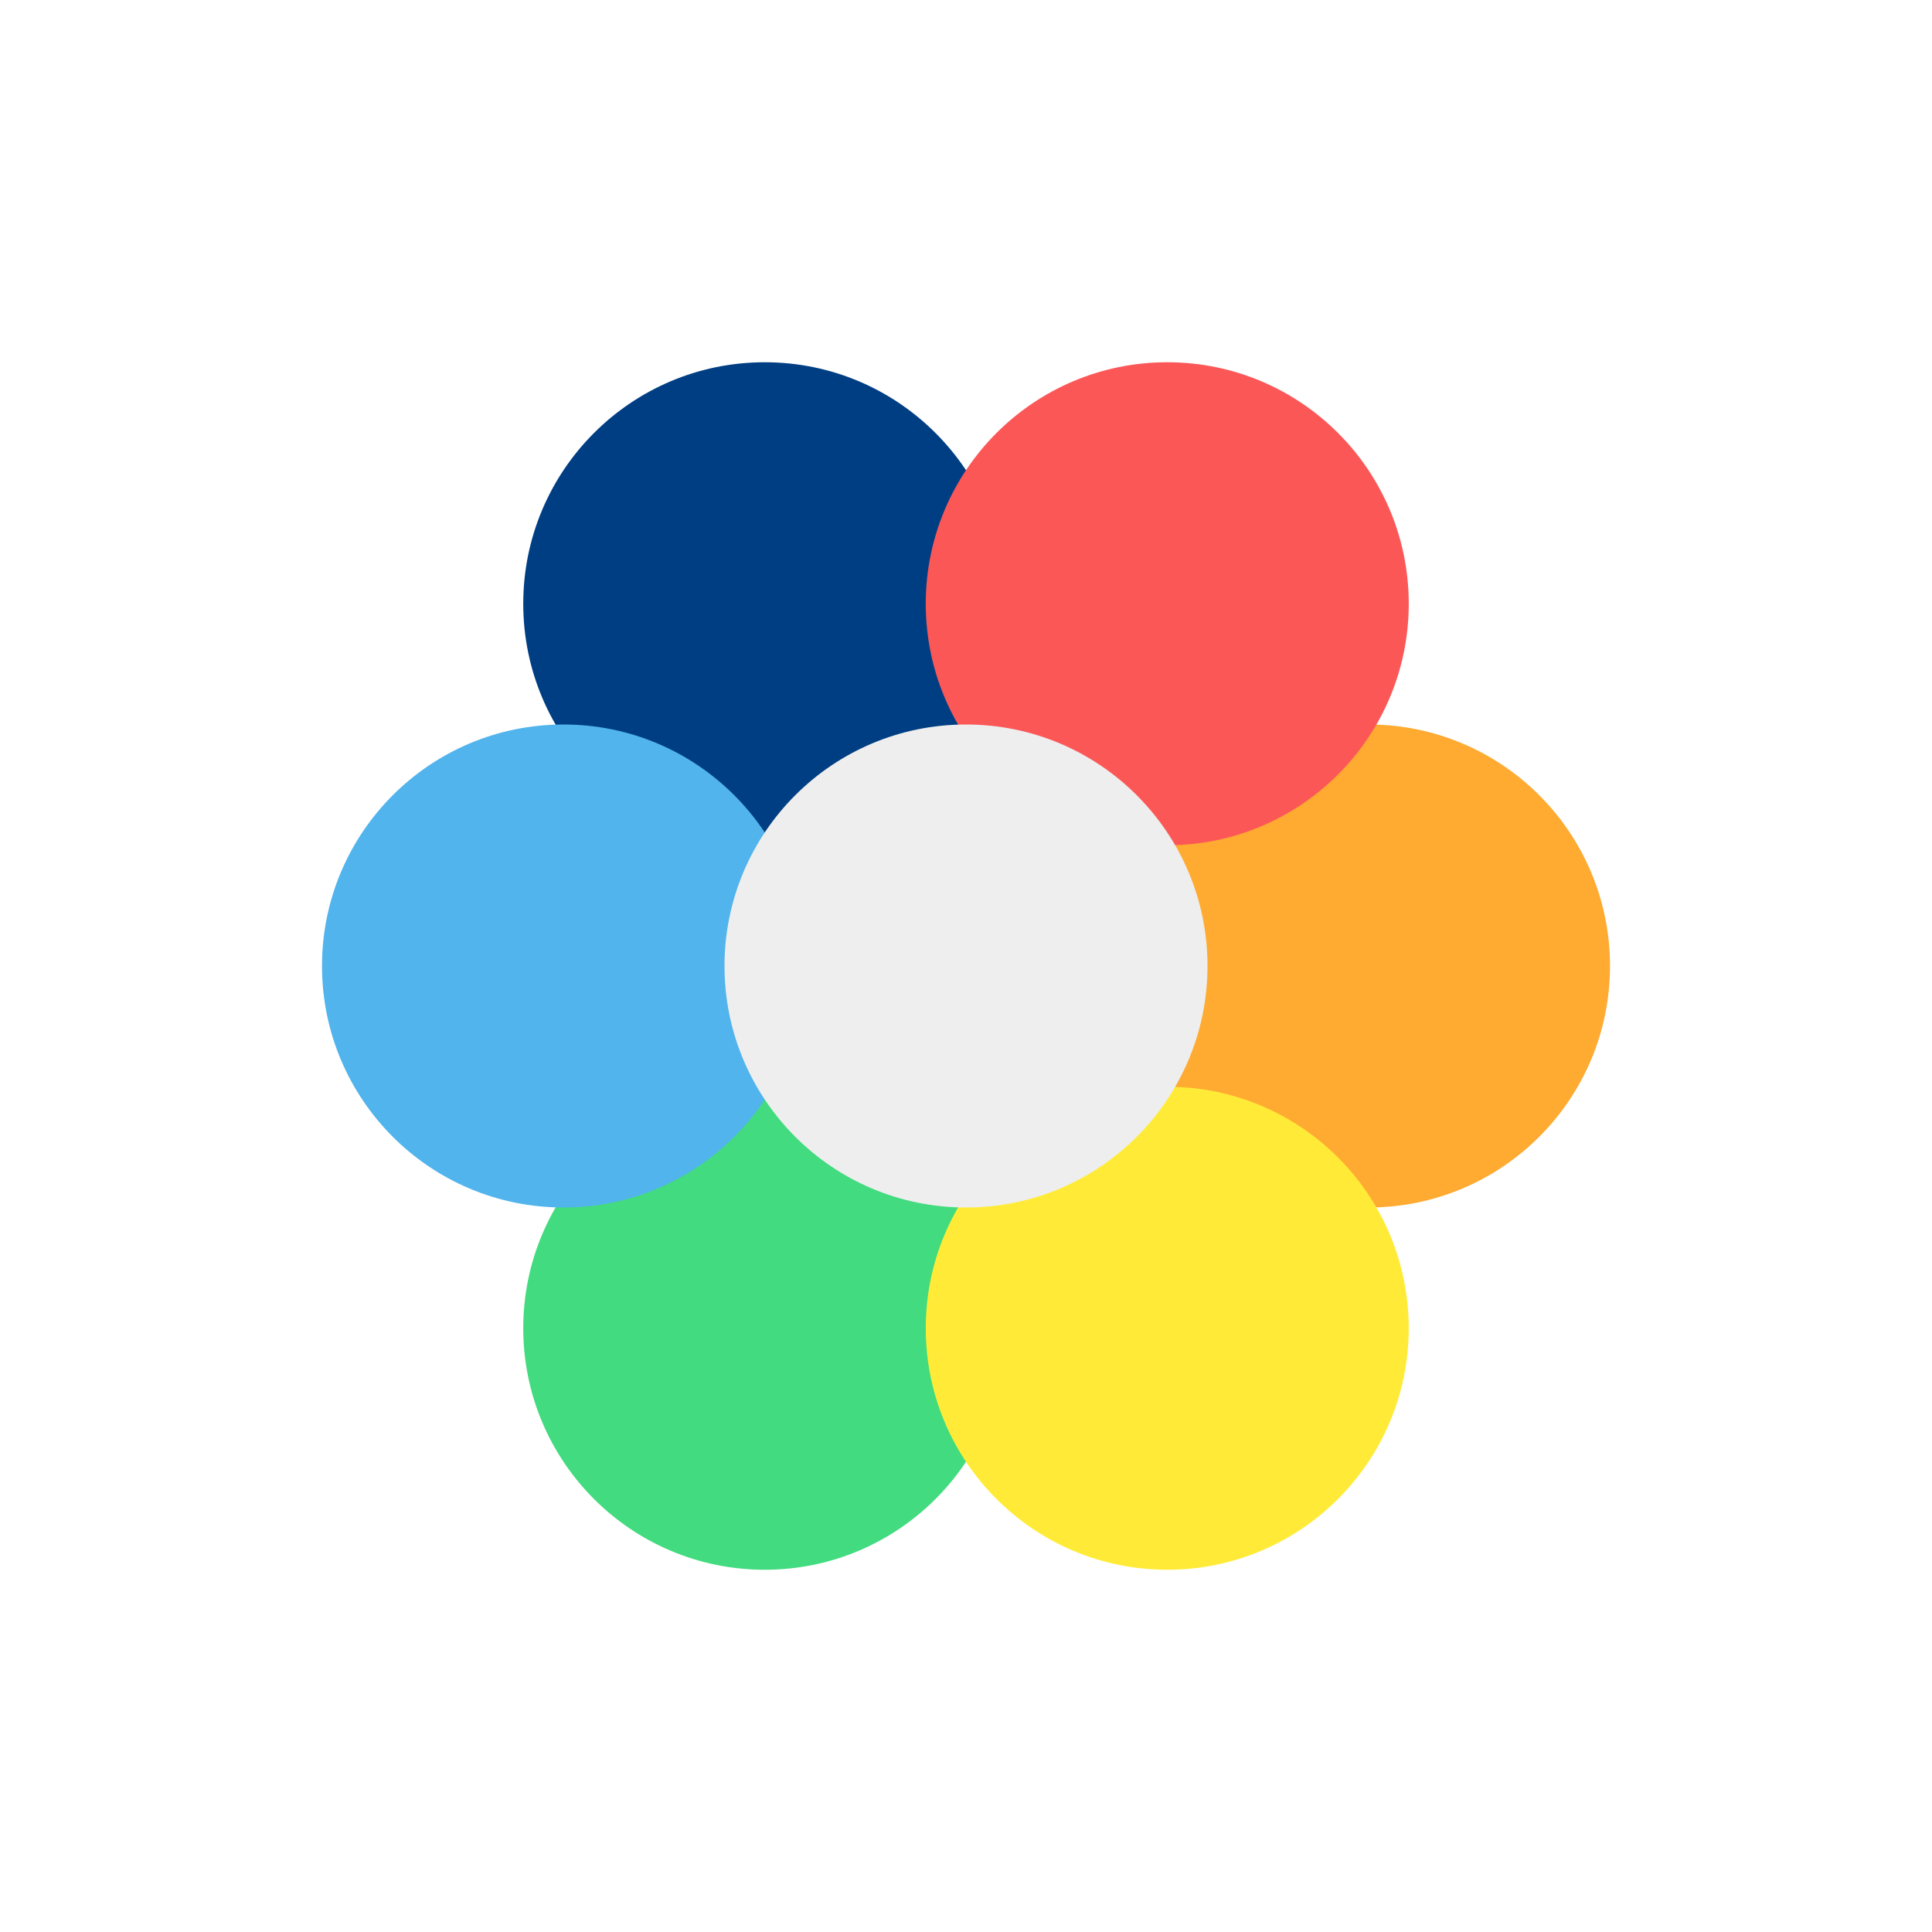 <svg width="24" height="24" viewBox="0 0 24 24" fill="none" xmlns="http://www.w3.org/2000/svg">
<rect width="24" height="24" fill="white"/>
<circle cx="9.5" cy="7.5" r="3" fill="#003E83"/>
<circle cx="17" cy="12" r="3" fill="#FFAA31"/>
<circle cx="9.5" cy="16.5" r="3" fill="#42DB7F"/>
<circle cx="7" cy="12" r="3" fill="#51B4EC"/>
<circle cx="14.5" cy="16.5" r="3" fill="#FFEB37"/>
<circle cx="14.5" cy="7.5" r="3" fill="#FC5757"/>
<circle cx="12" cy="12" r="3" fill="#EEEEEE"/>
</svg>
